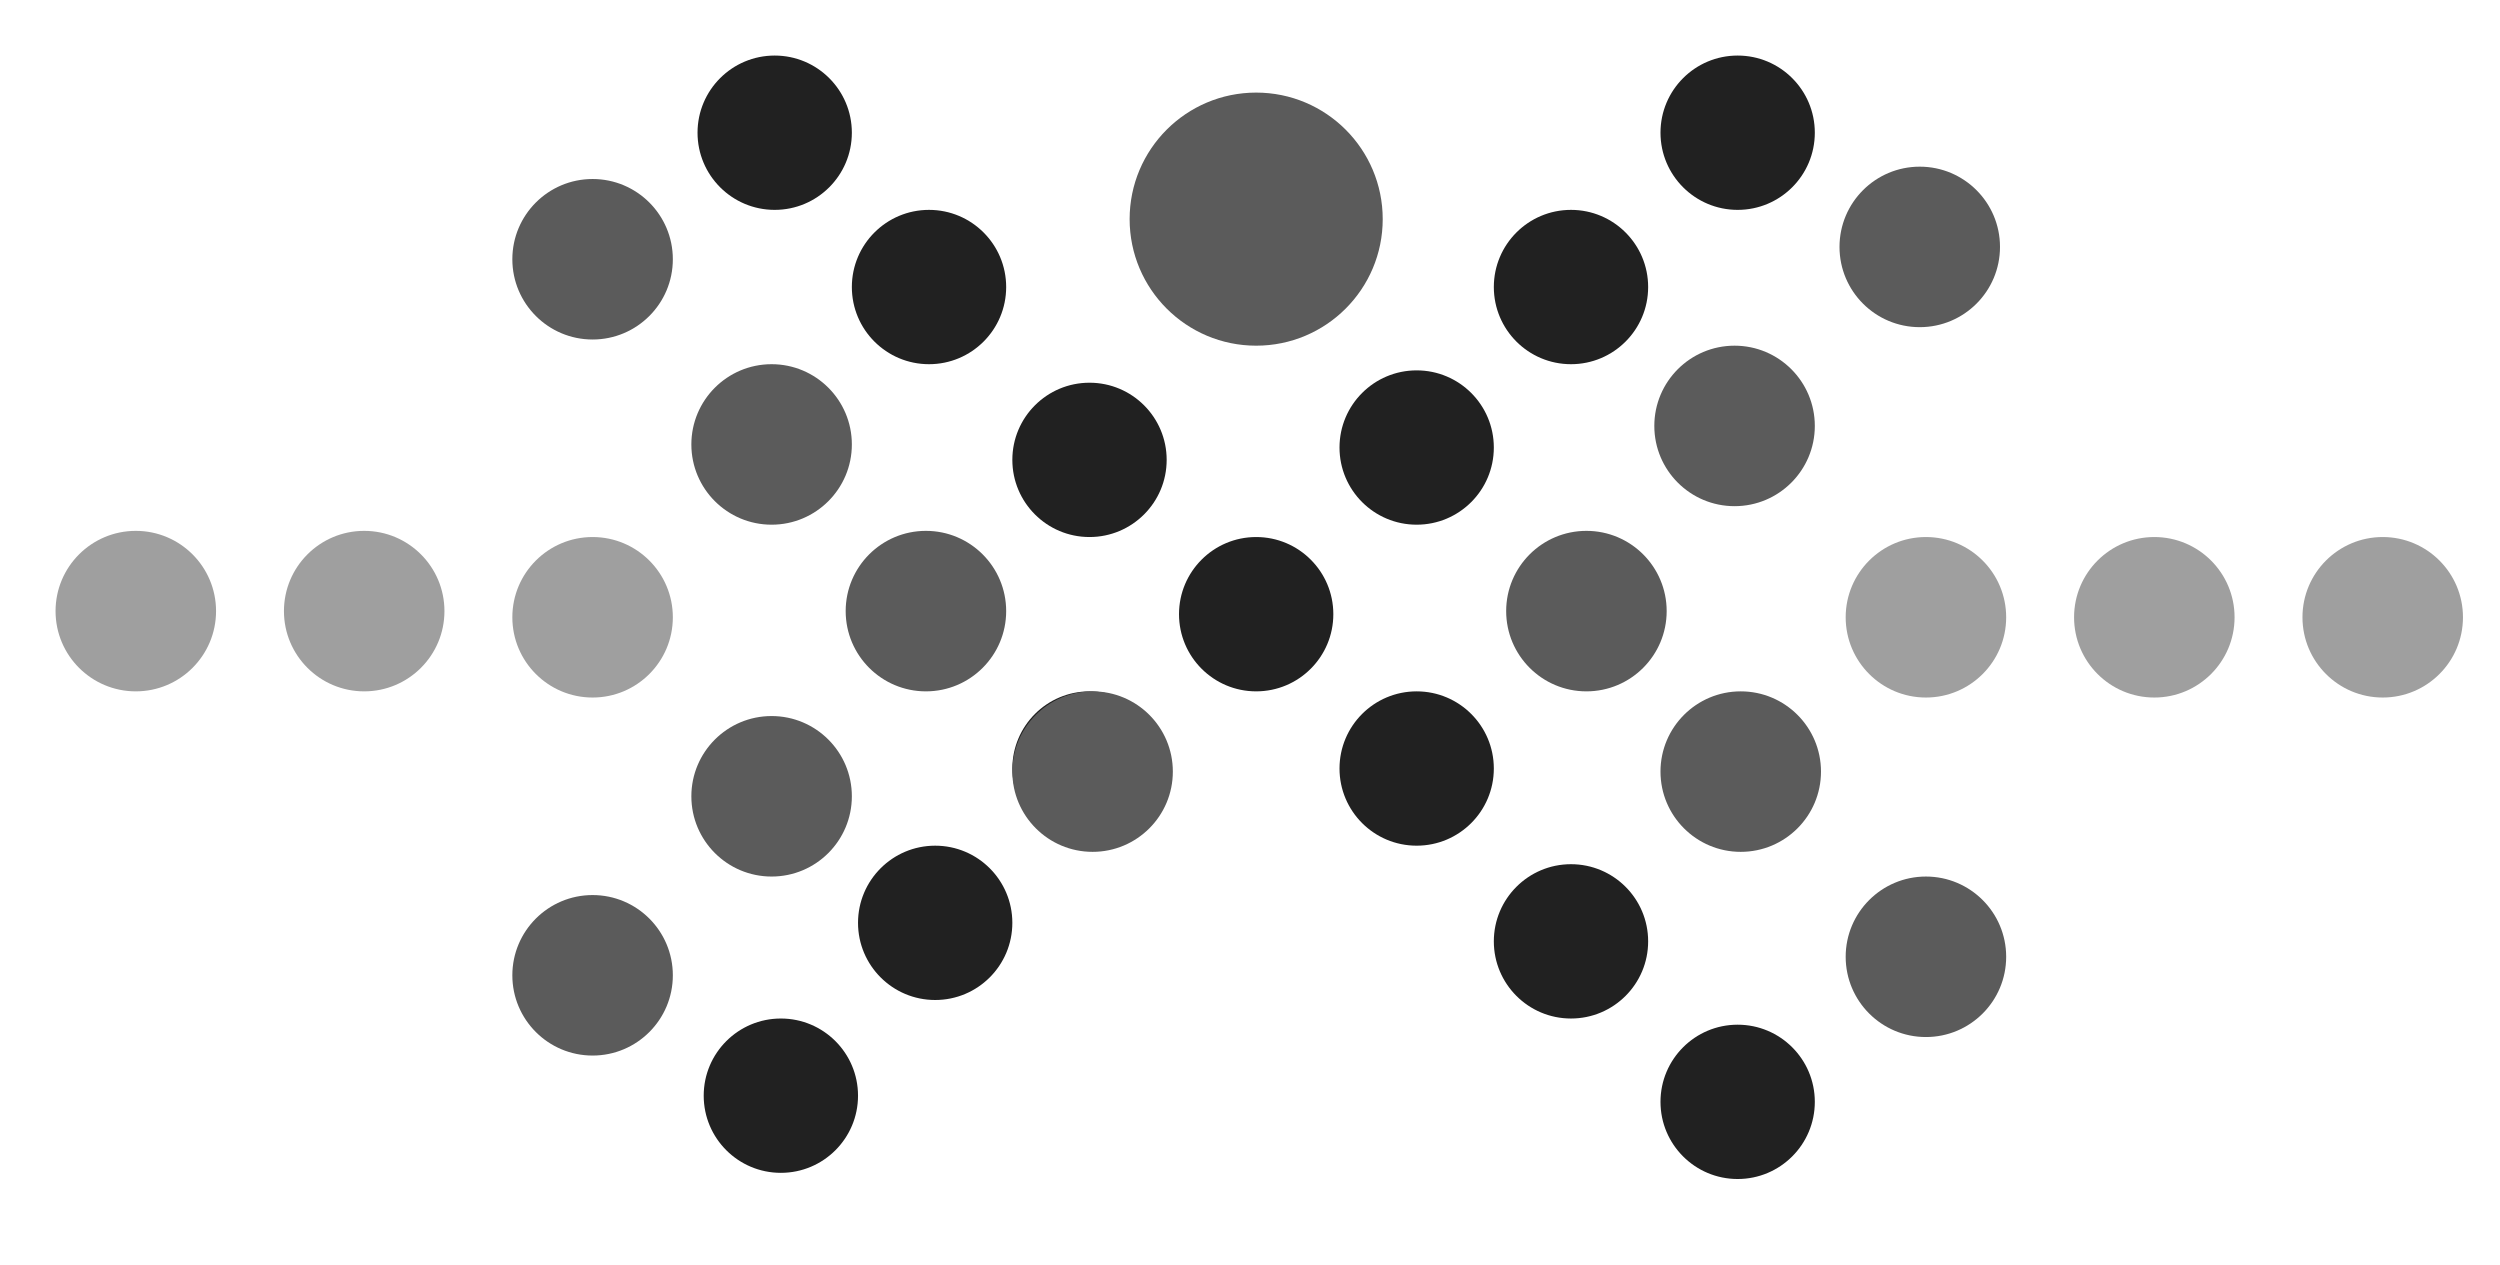 <svg xmlns="http://www.w3.org/2000/svg" xmlns:xlink="http://www.w3.org/1999/xlink" width="405" height="205" viewBox="0 0 405 205">
  <defs>
    <clipPath id="clip-Artboard_1">
      <rect width="405" height="205"/>
    </clipPath>
  </defs>
  <g id="Artboard_1" data-name="Artboard – 1" clip-path="url(#clip-Artboard_1)">
    <circle id="Ellipse_1" data-name="Ellipse 1" cx="20.5" cy="20.5" r="20.5" transform="translate(183 15)" fill="#5b5b5b"/>
    <circle id="Ellipse_2" data-name="Ellipse 2" cx="12.5" cy="12.5" r="12.5" transform="translate(242 34)" fill="#212121"/>
    <circle id="Ellipse_3" data-name="Ellipse 3" cx="12.5" cy="12.5" r="12.5" transform="translate(217 60)" fill="#212121"/>
    <circle id="Ellipse_4" data-name="Ellipse 4" cx="12.5" cy="12.5" r="12.5" transform="translate(191 87)" fill="#212121"/>
    <circle id="Ellipse_5" data-name="Ellipse 5" cx="12.5" cy="12.5" r="12.5" transform="translate(164 112)" fill="#212121"/>
    <circle id="Ellipse_6" data-name="Ellipse 6" cx="12.5" cy="12.5" r="12.5" transform="translate(139 137)" fill="#212121"/>
    <circle id="Ellipse_7" data-name="Ellipse 7" cx="12.5" cy="12.5" r="12.5" transform="translate(114 165)" fill="#212121"/>
    <circle id="Ellipse_8" data-name="Ellipse 8" cx="12.5" cy="12.5" r="12.5" transform="translate(269 9)" fill="#212121"/>
    <circle id="Ellipse_9" data-name="Ellipse 9" cx="12.5" cy="12.5" r="12.5" transform="translate(113 9)" fill="#212121"/>
    <circle id="Ellipse_10" data-name="Ellipse 10" cx="12.5" cy="12.5" r="12.5" transform="translate(138 34)" fill="#212121"/>
    <circle id="Ellipse_11" data-name="Ellipse 11" cx="12.5" cy="12.5" r="12.5" transform="translate(164 62)" fill="#212121"/>
    <circle id="Ellipse_12" data-name="Ellipse 12" cx="12.5" cy="12.5" r="12.5" transform="translate(217 112)" fill="#212121"/>
    <circle id="Ellipse_13" data-name="Ellipse 13" cx="12.5" cy="12.5" r="12.5" transform="translate(242 140)" fill="#212121"/>
    <circle id="Ellipse_14" data-name="Ellipse 14" cx="12.5" cy="12.5" r="12.5" transform="translate(269 166)" fill="#212121"/>
    <circle id="Ellipse_15" data-name="Ellipse 15" cx="13" cy="13" r="13" transform="translate(83 29)" fill="#5b5b5b"/>
    <circle id="Ellipse_16" data-name="Ellipse 16" cx="13" cy="13" r="13" transform="translate(112 59)" fill="#5b5b5b"/>
    <circle id="Ellipse_17" data-name="Ellipse 17" cx="13" cy="13" r="13" transform="translate(137 86)" fill="#5b5b5b"/>
    <circle id="Ellipse_18" data-name="Ellipse 18" cx="13" cy="13" r="13" transform="translate(164 112)" fill="#5b5b5b"/>
    <circle id="Ellipse_19" data-name="Ellipse 19" cx="13" cy="13" r="13" transform="translate(112 116)" fill="#5b5b5b"/>
    <circle id="Ellipse_20" data-name="Ellipse 20" cx="13" cy="13" r="13" transform="translate(83 145)" fill="#5b5b5b"/>
    <circle id="Ellipse_21" data-name="Ellipse 21" cx="13" cy="13" r="13" transform="translate(83 87)" fill="#9f9f9f"/>
    <circle id="Ellipse_22" data-name="Ellipse 22" cx="13" cy="13" r="13" transform="translate(46 86)" fill="#9f9f9f"/>
    <circle id="Ellipse_23" data-name="Ellipse 23" cx="13" cy="13" r="13" transform="translate(9 86)" fill="#9f9f9f"/>
    <circle id="Ellipse_24" data-name="Ellipse 24" cx="13" cy="13" r="13" transform="translate(298 27)" fill="#5b5b5b"/>
    <circle id="Ellipse_25" data-name="Ellipse 25" cx="13" cy="13" r="13" transform="translate(268 56)" fill="#5b5b5b"/>
    <circle id="Ellipse_26" data-name="Ellipse 26" cx="13" cy="13" r="13" transform="translate(244 86)" fill="#5b5b5b"/>
    <circle id="Ellipse_27" data-name="Ellipse 27" cx="13" cy="13" r="13" transform="translate(269 112)" fill="#5b5b5b"/>
    <circle id="Ellipse_28" data-name="Ellipse 28" cx="13" cy="13" r="13" transform="translate(299 142)" fill="#5b5b5b"/>
    <circle id="Ellipse_29" data-name="Ellipse 29" cx="13" cy="13" r="13" transform="translate(299 87)" fill="#9f9f9f"/>
    <circle id="Ellipse_30" data-name="Ellipse 30" cx="13" cy="13" r="13" transform="translate(336 87)" fill="#9f9f9f"/>
    <circle id="Ellipse_31" data-name="Ellipse 31" cx="13" cy="13" r="13" transform="translate(373 87)" fill="#9f9f9f"/>
  </g>
</svg>
